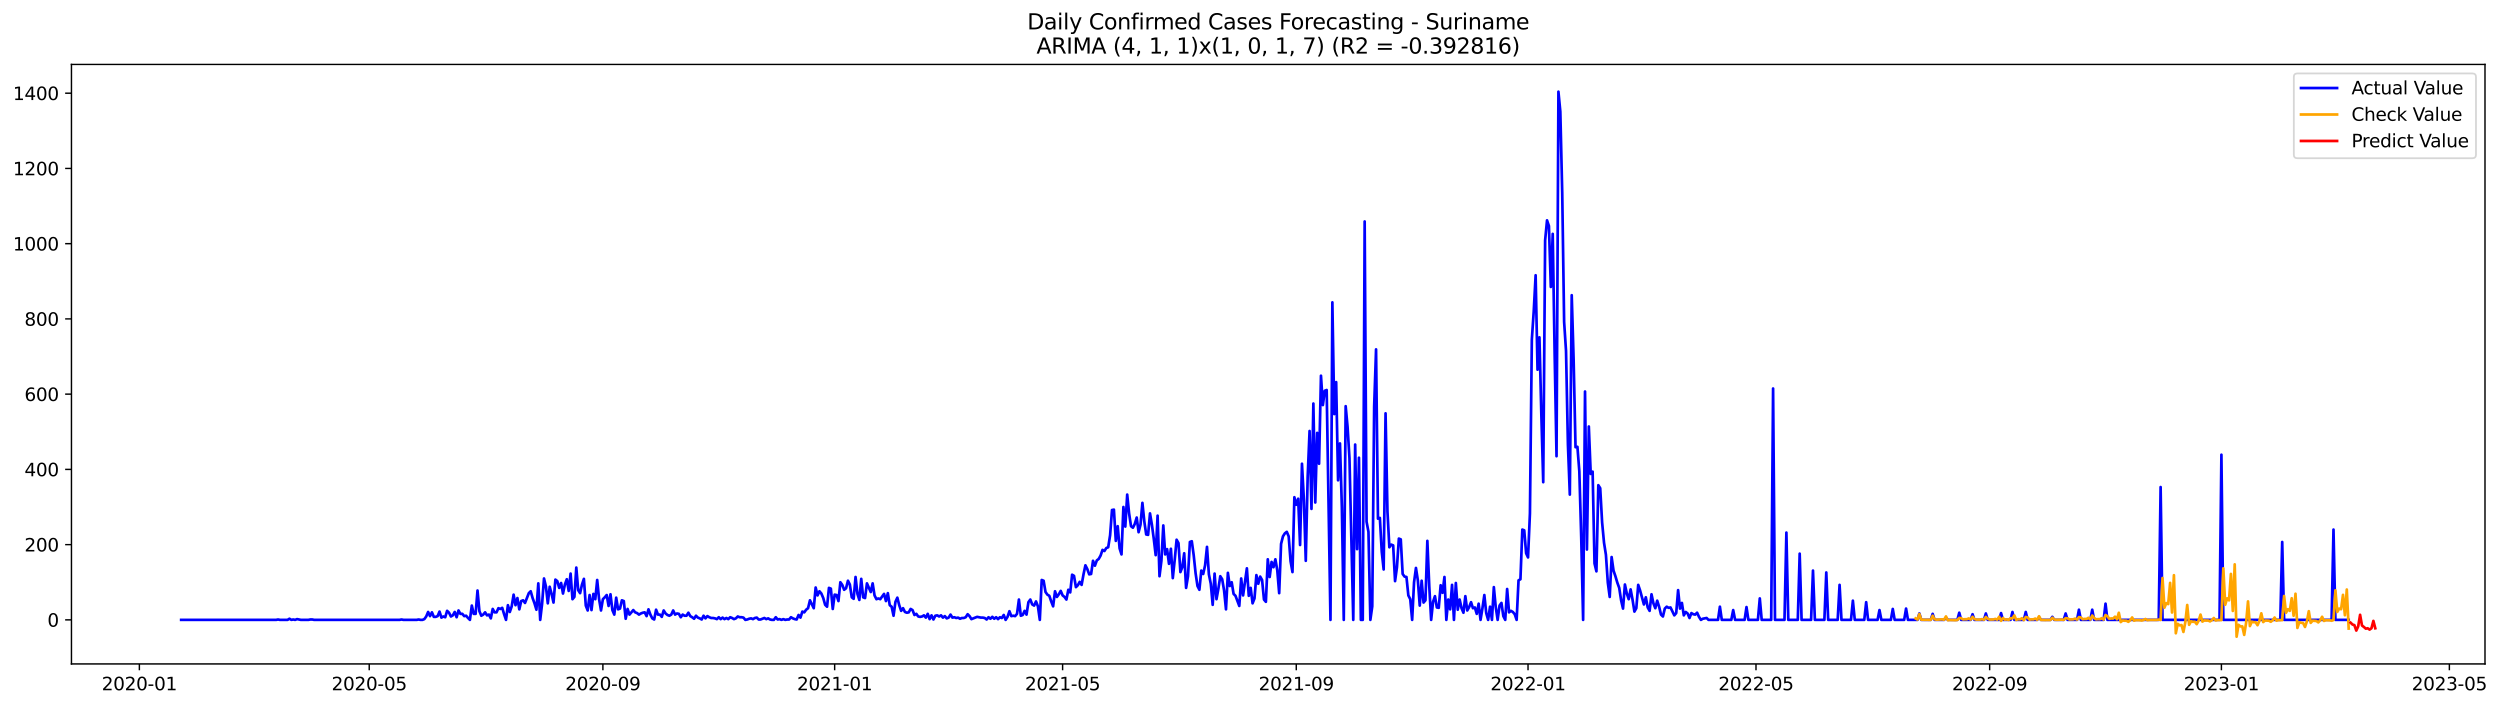 <?xml version="1.0" encoding="utf-8" standalone="no"?>
<!DOCTYPE svg PUBLIC "-//W3C//DTD SVG 1.1//EN"
  "http://www.w3.org/Graphics/SVG/1.1/DTD/svg11.dtd">
<svg xmlns:xlink="http://www.w3.org/1999/xlink" width="1387.178pt" height="392.274pt" viewBox="0 0 1387.178 392.274" xmlns="http://www.w3.org/2000/svg" version="1.1">
 <defs>
  <style type="text/css">*{stroke-linejoin: round; stroke-linecap: butt}</style>
 </defs>
 <g id="figure_1">
  <g id="patch_1">
   <path d="M 0 392.274 
L 1387.178 392.274 
L 1387.178 0 
L 0 0 
z
" style="fill: #ffffff"/>
  </g>
  <g id="axes_1">
   <g id="patch_2">
    <path d="M 39.65 368.396 
L 1378.85 368.396 
L 1378.85 35.755 
L 39.65 35.755 
z
" style="fill: #ffffff"/>
   </g>
   <g id="matplotlib.axis_1">
    <g id="xtick_1">
     <g id="line2d_1">
      <defs>
       <path id="m4598a05dab" d="M 0 0 
L 0 3.5 
" style="stroke: #000000; stroke-width: 0.8"/>
      </defs>
      <g>
       <use xlink:href="#m4598a05dab" x="77.333" y="368.396" style="stroke: #000000; stroke-width: 0.8"/>
      </g>
     </g>
     <g id="text_1">
      <!-- 2020-01 -->
      <g transform="translate(56.442 382.994)scale(0.1 -0.1)">
       <defs>
        <path id="DejaVuSans-32" d="M 1228 531 
L 3431 531 
L 3431 0 
L 469 0 
L 469 531 
Q 828 903 1448 1529 
Q 2069 2156 2228 2338 
Q 2531 2678 2651 2914 
Q 2772 3150 2772 3378 
Q 2772 3750 2511 3984 
Q 2250 4219 1831 4219 
Q 1534 4219 1204 4116 
Q 875 4013 500 3803 
L 500 4441 
Q 881 4594 1212 4672 
Q 1544 4750 1819 4750 
Q 2544 4750 2975 4387 
Q 3406 4025 3406 3419 
Q 3406 3131 3298 2873 
Q 3191 2616 2906 2266 
Q 2828 2175 2409 1742 
Q 1991 1309 1228 531 
z
" transform="scale(0.016)"/>
        <path id="DejaVuSans-30" d="M 2034 4250 
Q 1547 4250 1301 3770 
Q 1056 3291 1056 2328 
Q 1056 1369 1301 889 
Q 1547 409 2034 409 
Q 2525 409 2770 889 
Q 3016 1369 3016 2328 
Q 3016 3291 2770 3770 
Q 2525 4250 2034 4250 
z
M 2034 4750 
Q 2819 4750 3233 4129 
Q 3647 3509 3647 2328 
Q 3647 1150 3233 529 
Q 2819 -91 2034 -91 
Q 1250 -91 836 529 
Q 422 1150 422 2328 
Q 422 3509 836 4129 
Q 1250 4750 2034 4750 
z
" transform="scale(0.016)"/>
        <path id="DejaVuSans-2d" d="M 313 2009 
L 1997 2009 
L 1997 1497 
L 313 1497 
L 313 2009 
z
" transform="scale(0.016)"/>
        <path id="DejaVuSans-31" d="M 794 531 
L 1825 531 
L 1825 4091 
L 703 3866 
L 703 4441 
L 1819 4666 
L 2450 4666 
L 2450 531 
L 3481 531 
L 3481 0 
L 794 0 
L 794 531 
z
" transform="scale(0.016)"/>
       </defs>
       <use xlink:href="#DejaVuSans-32"/>
       <use xlink:href="#DejaVuSans-30" x="63.623"/>
       <use xlink:href="#DejaVuSans-32" x="127.246"/>
       <use xlink:href="#DejaVuSans-30" x="190.869"/>
       <use xlink:href="#DejaVuSans-2d" x="254.492"/>
       <use xlink:href="#DejaVuSans-30" x="290.576"/>
       <use xlink:href="#DejaVuSans-31" x="354.199"/>
      </g>
     </g>
    </g>
    <g id="xtick_2">
     <g id="line2d_2">
      <g>
       <use xlink:href="#m4598a05dab" x="204.876" y="368.396" style="stroke: #000000; stroke-width: 0.8"/>
      </g>
     </g>
     <g id="text_2">
      <!-- 2020-05 -->
      <g transform="translate(183.985 382.994)scale(0.1 -0.1)">
       <defs>
        <path id="DejaVuSans-35" d="M 691 4666 
L 3169 4666 
L 3169 4134 
L 1269 4134 
L 1269 2991 
Q 1406 3038 1543 3061 
Q 1681 3084 1819 3084 
Q 2600 3084 3056 2656 
Q 3513 2228 3513 1497 
Q 3513 744 3044 326 
Q 2575 -91 1722 -91 
Q 1428 -91 1123 -41 
Q 819 9 494 109 
L 494 744 
Q 775 591 1075 516 
Q 1375 441 1709 441 
Q 2250 441 2565 725 
Q 2881 1009 2881 1497 
Q 2881 1984 2565 2268 
Q 2250 2553 1709 2553 
Q 1456 2553 1204 2497 
Q 953 2441 691 2322 
L 691 4666 
z
" transform="scale(0.016)"/>
       </defs>
       <use xlink:href="#DejaVuSans-32"/>
       <use xlink:href="#DejaVuSans-30" x="63.623"/>
       <use xlink:href="#DejaVuSans-32" x="127.246"/>
       <use xlink:href="#DejaVuSans-30" x="190.869"/>
       <use xlink:href="#DejaVuSans-2d" x="254.492"/>
       <use xlink:href="#DejaVuSans-30" x="290.576"/>
       <use xlink:href="#DejaVuSans-35" x="354.199"/>
      </g>
     </g>
    </g>
    <g id="xtick_3">
     <g id="line2d_3">
      <g>
       <use xlink:href="#m4598a05dab" x="334.527" y="368.396" style="stroke: #000000; stroke-width: 0.8"/>
      </g>
     </g>
     <g id="text_3">
      <!-- 2020-09 -->
      <g transform="translate(313.636 382.994)scale(0.1 -0.1)">
       <defs>
        <path id="DejaVuSans-39" d="M 703 97 
L 703 672 
Q 941 559 1184 500 
Q 1428 441 1663 441 
Q 2288 441 2617 861 
Q 2947 1281 2994 2138 
Q 2813 1869 2534 1725 
Q 2256 1581 1919 1581 
Q 1219 1581 811 2004 
Q 403 2428 403 3163 
Q 403 3881 828 4315 
Q 1253 4750 1959 4750 
Q 2769 4750 3195 4129 
Q 3622 3509 3622 2328 
Q 3622 1225 3098 567 
Q 2575 -91 1691 -91 
Q 1453 -91 1209 -44 
Q 966 3 703 97 
z
M 1959 2075 
Q 2384 2075 2632 2365 
Q 2881 2656 2881 3163 
Q 2881 3666 2632 3958 
Q 2384 4250 1959 4250 
Q 1534 4250 1286 3958 
Q 1038 3666 1038 3163 
Q 1038 2656 1286 2365 
Q 1534 2075 1959 2075 
z
" transform="scale(0.016)"/>
       </defs>
       <use xlink:href="#DejaVuSans-32"/>
       <use xlink:href="#DejaVuSans-30" x="63.623"/>
       <use xlink:href="#DejaVuSans-32" x="127.246"/>
       <use xlink:href="#DejaVuSans-30" x="190.869"/>
       <use xlink:href="#DejaVuSans-2d" x="254.492"/>
       <use xlink:href="#DejaVuSans-30" x="290.576"/>
       <use xlink:href="#DejaVuSans-39" x="354.199"/>
      </g>
     </g>
    </g>
    <g id="xtick_4">
     <g id="line2d_4">
      <g>
       <use xlink:href="#m4598a05dab" x="463.124" y="368.396" style="stroke: #000000; stroke-width: 0.8"/>
      </g>
     </g>
     <g id="text_4">
      <!-- 2021-01 -->
      <g transform="translate(442.233 382.994)scale(0.1 -0.1)">
       <use xlink:href="#DejaVuSans-32"/>
       <use xlink:href="#DejaVuSans-30" x="63.623"/>
       <use xlink:href="#DejaVuSans-32" x="127.246"/>
       <use xlink:href="#DejaVuSans-31" x="190.869"/>
       <use xlink:href="#DejaVuSans-2d" x="254.492"/>
       <use xlink:href="#DejaVuSans-30" x="290.576"/>
       <use xlink:href="#DejaVuSans-31" x="354.199"/>
      </g>
     </g>
    </g>
    <g id="xtick_5">
     <g id="line2d_5">
      <g>
       <use xlink:href="#m4598a05dab" x="589.613" y="368.396" style="stroke: #000000; stroke-width: 0.8"/>
      </g>
     </g>
     <g id="text_5">
      <!-- 2021-05 -->
      <g transform="translate(568.721 382.994)scale(0.1 -0.1)">
       <use xlink:href="#DejaVuSans-32"/>
       <use xlink:href="#DejaVuSans-30" x="63.623"/>
       <use xlink:href="#DejaVuSans-32" x="127.246"/>
       <use xlink:href="#DejaVuSans-31" x="190.869"/>
       <use xlink:href="#DejaVuSans-2d" x="254.492"/>
       <use xlink:href="#DejaVuSans-30" x="290.576"/>
       <use xlink:href="#DejaVuSans-35" x="354.199"/>
      </g>
     </g>
    </g>
    <g id="xtick_6">
     <g id="line2d_6">
      <g>
       <use xlink:href="#m4598a05dab" x="719.264" y="368.396" style="stroke: #000000; stroke-width: 0.8"/>
      </g>
     </g>
     <g id="text_6">
      <!-- 2021-09 -->
      <g transform="translate(698.372 382.994)scale(0.1 -0.1)">
       <use xlink:href="#DejaVuSans-32"/>
       <use xlink:href="#DejaVuSans-30" x="63.623"/>
       <use xlink:href="#DejaVuSans-32" x="127.246"/>
       <use xlink:href="#DejaVuSans-31" x="190.869"/>
       <use xlink:href="#DejaVuSans-2d" x="254.492"/>
       <use xlink:href="#DejaVuSans-30" x="290.576"/>
       <use xlink:href="#DejaVuSans-39" x="354.199"/>
      </g>
     </g>
    </g>
    <g id="xtick_7">
     <g id="line2d_7">
      <g>
       <use xlink:href="#m4598a05dab" x="847.861" y="368.396" style="stroke: #000000; stroke-width: 0.8"/>
      </g>
     </g>
     <g id="text_7">
      <!-- 2022-01 -->
      <g transform="translate(826.969 382.994)scale(0.1 -0.1)">
       <use xlink:href="#DejaVuSans-32"/>
       <use xlink:href="#DejaVuSans-30" x="63.623"/>
       <use xlink:href="#DejaVuSans-32" x="127.246"/>
       <use xlink:href="#DejaVuSans-32" x="190.869"/>
       <use xlink:href="#DejaVuSans-2d" x="254.492"/>
       <use xlink:href="#DejaVuSans-30" x="290.576"/>
       <use xlink:href="#DejaVuSans-31" x="354.199"/>
      </g>
     </g>
    </g>
    <g id="xtick_8">
     <g id="line2d_8">
      <g>
       <use xlink:href="#m4598a05dab" x="974.349" y="368.396" style="stroke: #000000; stroke-width: 0.8"/>
      </g>
     </g>
     <g id="text_8">
      <!-- 2022-05 -->
      <g transform="translate(953.458 382.994)scale(0.1 -0.1)">
       <use xlink:href="#DejaVuSans-32"/>
       <use xlink:href="#DejaVuSans-30" x="63.623"/>
       <use xlink:href="#DejaVuSans-32" x="127.246"/>
       <use xlink:href="#DejaVuSans-32" x="190.869"/>
       <use xlink:href="#DejaVuSans-2d" x="254.492"/>
       <use xlink:href="#DejaVuSans-30" x="290.576"/>
       <use xlink:href="#DejaVuSans-35" x="354.199"/>
      </g>
     </g>
    </g>
    <g id="xtick_9">
     <g id="line2d_9">
      <g>
       <use xlink:href="#m4598a05dab" x="1104" y="368.396" style="stroke: #000000; stroke-width: 0.8"/>
      </g>
     </g>
     <g id="text_9">
      <!-- 2022-09 -->
      <g transform="translate(1083.109 382.994)scale(0.1 -0.1)">
       <use xlink:href="#DejaVuSans-32"/>
       <use xlink:href="#DejaVuSans-30" x="63.623"/>
       <use xlink:href="#DejaVuSans-32" x="127.246"/>
       <use xlink:href="#DejaVuSans-32" x="190.869"/>
       <use xlink:href="#DejaVuSans-2d" x="254.492"/>
       <use xlink:href="#DejaVuSans-30" x="290.576"/>
       <use xlink:href="#DejaVuSans-39" x="354.199"/>
      </g>
     </g>
    </g>
    <g id="xtick_10">
     <g id="line2d_10">
      <g>
       <use xlink:href="#m4598a05dab" x="1232.597" y="368.396" style="stroke: #000000; stroke-width: 0.8"/>
      </g>
     </g>
     <g id="text_10">
      <!-- 2023-01 -->
      <g transform="translate(1211.706 382.994)scale(0.1 -0.1)">
       <defs>
        <path id="DejaVuSans-33" d="M 2597 2516 
Q 3050 2419 3304 2112 
Q 3559 1806 3559 1356 
Q 3559 666 3084 287 
Q 2609 -91 1734 -91 
Q 1441 -91 1130 -33 
Q 819 25 488 141 
L 488 750 
Q 750 597 1062 519 
Q 1375 441 1716 441 
Q 2309 441 2620 675 
Q 2931 909 2931 1356 
Q 2931 1769 2642 2001 
Q 2353 2234 1838 2234 
L 1294 2234 
L 1294 2753 
L 1863 2753 
Q 2328 2753 2575 2939 
Q 2822 3125 2822 3475 
Q 2822 3834 2567 4026 
Q 2313 4219 1838 4219 
Q 1578 4219 1281 4162 
Q 984 4106 628 3988 
L 628 4550 
Q 988 4650 1302 4700 
Q 1616 4750 1894 4750 
Q 2613 4750 3031 4423 
Q 3450 4097 3450 3541 
Q 3450 3153 3228 2886 
Q 3006 2619 2597 2516 
z
" transform="scale(0.016)"/>
       </defs>
       <use xlink:href="#DejaVuSans-32"/>
       <use xlink:href="#DejaVuSans-30" x="63.623"/>
       <use xlink:href="#DejaVuSans-32" x="127.246"/>
       <use xlink:href="#DejaVuSans-33" x="190.869"/>
       <use xlink:href="#DejaVuSans-2d" x="254.492"/>
       <use xlink:href="#DejaVuSans-30" x="290.576"/>
       <use xlink:href="#DejaVuSans-31" x="354.199"/>
      </g>
     </g>
    </g>
    <g id="xtick_11">
     <g id="line2d_11">
      <g>
       <use xlink:href="#m4598a05dab" x="1359.086" y="368.396" style="stroke: #000000; stroke-width: 0.8"/>
      </g>
     </g>
     <g id="text_11">
      <!-- 2023-05 -->
      <g transform="translate(1338.195 382.994)scale(0.1 -0.1)">
       <use xlink:href="#DejaVuSans-32"/>
       <use xlink:href="#DejaVuSans-30" x="63.623"/>
       <use xlink:href="#DejaVuSans-32" x="127.246"/>
       <use xlink:href="#DejaVuSans-33" x="190.869"/>
       <use xlink:href="#DejaVuSans-2d" x="254.492"/>
       <use xlink:href="#DejaVuSans-30" x="290.576"/>
       <use xlink:href="#DejaVuSans-35" x="354.199"/>
      </g>
     </g>
    </g>
   </g>
   <g id="matplotlib.axis_2">
    <g id="ytick_1">
     <g id="line2d_12">
      <defs>
       <path id="m075b60896c" d="M 0 0 
L -3.5 0 
" style="stroke: #000000; stroke-width: 0.8"/>
      </defs>
      <g>
       <use xlink:href="#m075b60896c" x="39.65" y="343.947" style="stroke: #000000; stroke-width: 0.8"/>
      </g>
     </g>
     <g id="text_12">
      <!-- 0 -->
      <g transform="translate(26.288 347.746)scale(0.1 -0.1)">
       <use xlink:href="#DejaVuSans-30"/>
      </g>
     </g>
    </g>
    <g id="ytick_2">
     <g id="line2d_13">
      <g>
       <use xlink:href="#m075b60896c" x="39.65" y="302.199" style="stroke: #000000; stroke-width: 0.8"/>
      </g>
     </g>
     <g id="text_13">
      <!-- 200 -->
      <g transform="translate(13.562 305.998)scale(0.1 -0.1)">
       <use xlink:href="#DejaVuSans-32"/>
       <use xlink:href="#DejaVuSans-30" x="63.623"/>
       <use xlink:href="#DejaVuSans-30" x="127.246"/>
      </g>
     </g>
    </g>
    <g id="ytick_3">
     <g id="line2d_14">
      <g>
       <use xlink:href="#m075b60896c" x="39.65" y="260.451" style="stroke: #000000; stroke-width: 0.8"/>
      </g>
     </g>
     <g id="text_14">
      <!-- 400 -->
      <g transform="translate(13.562 264.25)scale(0.1 -0.1)">
       <defs>
        <path id="DejaVuSans-34" d="M 2419 4116 
L 825 1625 
L 2419 1625 
L 2419 4116 
z
M 2253 4666 
L 3047 4666 
L 3047 1625 
L 3713 1625 
L 3713 1100 
L 3047 1100 
L 3047 0 
L 2419 0 
L 2419 1100 
L 313 1100 
L 313 1709 
L 2253 4666 
z
" transform="scale(0.016)"/>
       </defs>
       <use xlink:href="#DejaVuSans-34"/>
       <use xlink:href="#DejaVuSans-30" x="63.623"/>
       <use xlink:href="#DejaVuSans-30" x="127.246"/>
      </g>
     </g>
    </g>
    <g id="ytick_4">
     <g id="line2d_15">
      <g>
       <use xlink:href="#m075b60896c" x="39.65" y="218.703" style="stroke: #000000; stroke-width: 0.8"/>
      </g>
     </g>
     <g id="text_15">
      <!-- 600 -->
      <g transform="translate(13.562 222.502)scale(0.1 -0.1)">
       <defs>
        <path id="DejaVuSans-36" d="M 2113 2584 
Q 1688 2584 1439 2293 
Q 1191 2003 1191 1497 
Q 1191 994 1439 701 
Q 1688 409 2113 409 
Q 2538 409 2786 701 
Q 3034 994 3034 1497 
Q 3034 2003 2786 2293 
Q 2538 2584 2113 2584 
z
M 3366 4563 
L 3366 3988 
Q 3128 4100 2886 4159 
Q 2644 4219 2406 4219 
Q 1781 4219 1451 3797 
Q 1122 3375 1075 2522 
Q 1259 2794 1537 2939 
Q 1816 3084 2150 3084 
Q 2853 3084 3261 2657 
Q 3669 2231 3669 1497 
Q 3669 778 3244 343 
Q 2819 -91 2113 -91 
Q 1303 -91 875 529 
Q 447 1150 447 2328 
Q 447 3434 972 4092 
Q 1497 4750 2381 4750 
Q 2619 4750 2861 4703 
Q 3103 4656 3366 4563 
z
" transform="scale(0.016)"/>
       </defs>
       <use xlink:href="#DejaVuSans-36"/>
       <use xlink:href="#DejaVuSans-30" x="63.623"/>
       <use xlink:href="#DejaVuSans-30" x="127.246"/>
      </g>
     </g>
    </g>
    <g id="ytick_5">
     <g id="line2d_16">
      <g>
       <use xlink:href="#m075b60896c" x="39.65" y="176.955" style="stroke: #000000; stroke-width: 0.8"/>
      </g>
     </g>
     <g id="text_16">
      <!-- 800 -->
      <g transform="translate(13.562 180.754)scale(0.1 -0.1)">
       <defs>
        <path id="DejaVuSans-38" d="M 2034 2216 
Q 1584 2216 1326 1975 
Q 1069 1734 1069 1313 
Q 1069 891 1326 650 
Q 1584 409 2034 409 
Q 2484 409 2743 651 
Q 3003 894 3003 1313 
Q 3003 1734 2745 1975 
Q 2488 2216 2034 2216 
z
M 1403 2484 
Q 997 2584 770 2862 
Q 544 3141 544 3541 
Q 544 4100 942 4425 
Q 1341 4750 2034 4750 
Q 2731 4750 3128 4425 
Q 3525 4100 3525 3541 
Q 3525 3141 3298 2862 
Q 3072 2584 2669 2484 
Q 3125 2378 3379 2068 
Q 3634 1759 3634 1313 
Q 3634 634 3220 271 
Q 2806 -91 2034 -91 
Q 1263 -91 848 271 
Q 434 634 434 1313 
Q 434 1759 690 2068 
Q 947 2378 1403 2484 
z
M 1172 3481 
Q 1172 3119 1398 2916 
Q 1625 2713 2034 2713 
Q 2441 2713 2670 2916 
Q 2900 3119 2900 3481 
Q 2900 3844 2670 4047 
Q 2441 4250 2034 4250 
Q 1625 4250 1398 4047 
Q 1172 3844 1172 3481 
z
" transform="scale(0.016)"/>
       </defs>
       <use xlink:href="#DejaVuSans-38"/>
       <use xlink:href="#DejaVuSans-30" x="63.623"/>
       <use xlink:href="#DejaVuSans-30" x="127.246"/>
      </g>
     </g>
    </g>
    <g id="ytick_6">
     <g id="line2d_17">
      <g>
       <use xlink:href="#m075b60896c" x="39.65" y="135.207" style="stroke: #000000; stroke-width: 0.8"/>
      </g>
     </g>
     <g id="text_17">
      <!-- 1000 -->
      <g transform="translate(7.2 139.006)scale(0.1 -0.1)">
       <use xlink:href="#DejaVuSans-31"/>
       <use xlink:href="#DejaVuSans-30" x="63.623"/>
       <use xlink:href="#DejaVuSans-30" x="127.246"/>
       <use xlink:href="#DejaVuSans-30" x="190.869"/>
      </g>
     </g>
    </g>
    <g id="ytick_7">
     <g id="line2d_18">
      <g>
       <use xlink:href="#m075b60896c" x="39.65" y="93.459" style="stroke: #000000; stroke-width: 0.8"/>
      </g>
     </g>
     <g id="text_18">
      <!-- 1200 -->
      <g transform="translate(7.2 97.258)scale(0.1 -0.1)">
       <use xlink:href="#DejaVuSans-31"/>
       <use xlink:href="#DejaVuSans-32" x="63.623"/>
       <use xlink:href="#DejaVuSans-30" x="127.246"/>
       <use xlink:href="#DejaVuSans-30" x="190.869"/>
      </g>
     </g>
    </g>
    <g id="ytick_8">
     <g id="line2d_19">
      <g>
       <use xlink:href="#m075b60896c" x="39.65" y="51.71" style="stroke: #000000; stroke-width: 0.8"/>
      </g>
     </g>
     <g id="text_19">
      <!-- 1400 -->
      <g transform="translate(7.2 55.51)scale(0.1 -0.1)">
       <use xlink:href="#DejaVuSans-31"/>
       <use xlink:href="#DejaVuSans-34" x="63.623"/>
       <use xlink:href="#DejaVuSans-30" x="127.246"/>
       <use xlink:href="#DejaVuSans-30" x="190.869"/>
      </g>
     </g>
    </g>
   </g>
   <g id="line2d_20">
    <path d="M 100.523 343.947 
L 153.226 343.947 
L 154.28 343.739 
L 155.335 343.947 
L 159.551 343.947 
L 160.605 343.321 
L 161.659 343.947 
L 162.713 343.739 
L 163.767 343.947 
L 164.821 343.53 
L 166.929 343.947 
L 171.146 343.947 
L 172.2 343.739 
L 173.254 343.739 
L 174.308 343.947 
L 221.741 343.947 
L 222.795 343.739 
L 223.849 343.947 
L 231.228 343.947 
L 232.282 343.739 
L 233.336 343.947 
L 234.39 343.947 
L 235.444 343.53 
L 236.498 342.069 
L 237.552 339.564 
L 238.606 341.86 
L 239.66 339.772 
L 240.714 342.277 
L 241.769 342.277 
L 242.823 341.86 
L 243.877 339.355 
L 244.931 342.695 
L 245.985 342.069 
L 247.039 342.486 
L 248.093 338.937 
L 249.147 339.981 
L 250.201 342.069 
L 251.255 341.442 
L 252.309 339.564 
L 253.363 342.486 
L 254.417 338.729 
L 255.471 340.607 
L 256.526 340.607 
L 257.58 341.86 
L 258.634 341.651 
L 259.688 342.904 
L 260.742 343.947 
L 261.796 336.015 
L 262.85 340.607 
L 263.904 340.607 
L 264.958 327.666 
L 266.012 339.146 
L 267.066 341.651 
L 268.12 341.025 
L 269.174 339.772 
L 270.229 341.442 
L 271.283 341.025 
L 272.337 343.112 
L 273.391 337.894 
L 274.445 339.772 
L 275.499 339.772 
L 276.553 337.476 
L 277.607 337.894 
L 278.661 337.268 
L 279.715 340.816 
L 280.769 343.947 
L 281.823 335.806 
L 282.877 339.564 
L 283.931 336.433 
L 284.986 329.962 
L 286.04 335.806 
L 287.094 331.84 
L 288.148 338.103 
L 289.202 333.51 
L 290.256 333.093 
L 291.31 334.554 
L 293.418 329.127 
L 294.472 328.083 
L 295.526 331.84 
L 296.58 334.763 
L 297.634 338.311 
L 298.688 323.699 
L 299.743 343.947 
L 300.797 334.971 
L 301.851 320.986 
L 302.905 325.369 
L 303.959 334.763 
L 305.013 325.578 
L 306.067 329.544 
L 307.121 334.345 
L 308.175 321.612 
L 309.229 322.447 
L 310.283 326.204 
L 311.337 323.491 
L 312.391 329.335 
L 313.446 324.326 
L 314.5 321.403 
L 315.554 327.874 
L 316.608 318.272 
L 317.662 332.467 
L 318.716 331.214 
L 319.77 314.932 
L 320.824 327.457 
L 321.878 329.127 
L 322.932 324.326 
L 323.986 321.195 
L 325.04 336.015 
L 326.094 338.729 
L 327.148 330.17 
L 328.203 338.52 
L 329.257 329.544 
L 330.311 332.467 
L 331.365 321.821 
L 332.419 332.467 
L 333.473 338.729 
L 334.527 332.467 
L 335.581 331.423 
L 336.635 330.17 
L 337.689 336.224 
L 338.743 329.753 
L 339.797 338.52 
L 340.851 341.025 
L 341.905 331.632 
L 342.96 338.103 
L 344.014 337.685 
L 345.068 333.093 
L 346.122 333.51 
L 347.176 343.321 
L 348.23 337.894 
L 349.284 341.025 
L 351.392 338.52 
L 352.446 339.772 
L 353.5 340.19 
L 354.554 341.025 
L 355.608 340.399 
L 356.663 339.981 
L 357.717 339.772 
L 358.771 341.86 
L 359.825 338.103 
L 360.879 341.025 
L 361.933 343.112 
L 362.987 343.739 
L 364.041 338.311 
L 365.095 341.025 
L 366.149 341.025 
L 367.203 342.277 
L 368.257 338.729 
L 369.311 340.399 
L 370.365 341.234 
L 371.42 341.651 
L 372.474 341.025 
L 373.528 338.729 
L 374.582 341.025 
L 375.636 340.399 
L 376.69 340.607 
L 377.744 342.486 
L 378.798 341.025 
L 379.852 341.651 
L 380.906 341.651 
L 381.96 339.981 
L 383.014 341.86 
L 384.068 342.486 
L 385.122 343.321 
L 386.177 341.651 
L 387.231 342.695 
L 388.285 343.112 
L 389.339 343.739 
L 390.393 341.651 
L 391.447 343.112 
L 392.501 341.86 
L 393.555 342.486 
L 394.609 342.904 
L 395.663 342.904 
L 396.717 343.112 
L 397.771 343.53 
L 398.825 342.486 
L 399.88 343.53 
L 400.934 342.695 
L 401.988 343.53 
L 403.042 342.904 
L 404.096 343.53 
L 405.15 342.486 
L 406.204 342.904 
L 407.258 343.53 
L 408.312 343.112 
L 409.366 342.069 
L 410.42 342.486 
L 411.474 342.486 
L 412.528 342.695 
L 413.582 343.947 
L 414.637 343.739 
L 415.691 343.321 
L 416.745 343.112 
L 417.799 343.53 
L 418.853 342.904 
L 419.907 342.695 
L 420.961 343.739 
L 422.015 343.739 
L 424.123 342.904 
L 425.177 343.53 
L 426.231 343.112 
L 427.285 343.739 
L 428.339 343.947 
L 429.394 343.947 
L 430.448 342.486 
L 431.502 343.739 
L 432.556 343.53 
L 433.61 343.947 
L 434.664 343.53 
L 435.718 343.947 
L 436.772 343.739 
L 437.826 343.739 
L 438.88 342.486 
L 439.934 343.112 
L 440.988 343.53 
L 442.042 343.739 
L 443.097 341.234 
L 444.151 342.695 
L 445.205 339.355 
L 446.259 339.772 
L 447.313 338.311 
L 448.367 337.476 
L 449.421 333.093 
L 451.529 337.476 
L 452.583 325.996 
L 453.637 330.379 
L 454.691 328.083 
L 455.745 329.335 
L 456.799 331.84 
L 457.854 335.598 
L 458.908 336.641 
L 459.962 326.204 
L 461.016 326.622 
L 462.07 337.894 
L 463.124 329.962 
L 464.178 330.17 
L 465.232 333.51 
L 466.286 323.073 
L 467.34 324.534 
L 468.394 327.248 
L 469.448 326.413 
L 470.502 322.238 
L 471.556 324.326 
L 472.611 331.423 
L 473.665 332.258 
L 474.719 320.151 
L 475.773 329.544 
L 476.827 332.884 
L 477.881 321.195 
L 478.935 331.423 
L 479.989 331.84 
L 481.043 323.699 
L 483.151 328.5 
L 484.205 323.699 
L 485.259 330.379 
L 486.314 332.467 
L 487.368 332.049 
L 488.422 332.467 
L 490.53 329.544 
L 491.584 333.51 
L 492.638 329.127 
L 493.692 335.806 
L 494.746 336.641 
L 495.8 341.651 
L 496.854 333.928 
L 497.908 331.632 
L 498.962 335.806 
L 500.016 338.937 
L 501.071 337.476 
L 502.125 339.564 
L 503.179 339.981 
L 504.233 339.772 
L 505.287 337.894 
L 506.341 338.52 
L 507.395 341.234 
L 508.449 340.607 
L 509.503 342.069 
L 510.557 342.277 
L 511.611 342.069 
L 512.665 341.442 
L 513.719 342.695 
L 514.773 340.607 
L 515.828 343.53 
L 516.882 341.442 
L 517.936 343.739 
L 518.99 341.651 
L 520.044 341.442 
L 521.098 342.069 
L 522.152 341.442 
L 523.206 342.695 
L 524.26 341.86 
L 525.314 343.112 
L 526.368 342.695 
L 527.422 341.025 
L 528.476 342.695 
L 529.531 342.486 
L 530.585 342.904 
L 531.639 342.695 
L 532.693 343.321 
L 533.747 342.904 
L 534.801 342.904 
L 535.855 342.486 
L 536.909 340.816 
L 537.963 341.86 
L 539.017 343.53 
L 542.179 342.277 
L 544.288 342.695 
L 545.342 342.695 
L 546.396 342.904 
L 547.45 343.739 
L 548.504 342.486 
L 549.558 343.321 
L 550.612 342.277 
L 551.666 343.321 
L 552.72 342.486 
L 553.774 343.53 
L 554.828 342.486 
L 555.882 342.904 
L 556.936 341.234 
L 557.99 343.947 
L 559.045 342.277 
L 560.099 339.146 
L 561.153 341.86 
L 562.207 341.651 
L 563.261 341.86 
L 564.315 340.607 
L 565.369 332.675 
L 566.423 341.651 
L 567.477 341.234 
L 568.531 338.937 
L 569.585 341.025 
L 570.639 334.136 
L 571.693 332.675 
L 572.748 335.389 
L 573.802 336.015 
L 574.856 333.719 
L 575.91 336.433 
L 576.964 343.947 
L 578.018 321.821 
L 579.072 322.238 
L 580.126 328.5 
L 581.18 329.962 
L 582.234 330.588 
L 583.288 333.719 
L 584.342 336.433 
L 585.396 328.083 
L 586.45 331.214 
L 587.505 329.753 
L 588.559 327.874 
L 589.613 330.379 
L 590.667 331.214 
L 591.721 332.675 
L 592.775 327.248 
L 593.829 328.709 
L 594.883 318.898 
L 595.937 319.525 
L 596.991 325.787 
L 598.045 324.743 
L 599.099 322.864 
L 600.153 324.534 
L 601.207 318.69 
L 602.262 313.68 
L 603.316 315.767 
L 604.37 318.69 
L 605.424 318.481 
L 606.478 311.175 
L 607.532 313.889 
L 608.586 310.966 
L 609.64 310.131 
L 610.694 308.253 
L 611.748 305.122 
L 612.802 305.748 
L 613.856 304.078 
L 614.91 303.66 
L 615.965 296.981 
L 617.019 282.995 
L 618.073 282.786 
L 619.127 300.112 
L 620.181 291.971 
L 621.235 304.287 
L 622.289 307.626 
L 623.343 281.325 
L 624.397 292.18 
L 625.451 274.437 
L 626.505 284.874 
L 627.559 291.971 
L 628.613 292.806 
L 629.667 290.718 
L 630.722 287.17 
L 631.776 295.311 
L 632.83 291.136 
L 633.884 279.029 
L 634.938 289.257 
L 635.992 296.563 
L 637.046 296.772 
L 638.1 284.874 
L 639.154 291.136 
L 640.208 299.068 
L 641.262 308.044 
L 642.316 286.126 
L 643.37 319.733 
L 644.424 311.175 
L 645.479 291.553 
L 646.533 307.626 
L 647.587 304.704 
L 648.641 312.845 
L 649.695 304.495 
L 650.749 320.777 
L 651.803 310.758 
L 652.857 299.486 
L 653.911 301.364 
L 654.965 317.437 
L 656.019 314.724 
L 657.073 307 
L 658.127 326.204 
L 659.182 319.733 
L 660.236 300.738 
L 661.29 300.32 
L 662.344 308.044 
L 663.398 318.063 
L 664.452 325.161 
L 665.506 327.248 
L 666.56 316.602 
L 667.614 318.481 
L 668.668 313.68 
L 669.722 303.452 
L 670.776 318.69 
L 671.83 323.908 
L 672.884 335.598 
L 673.939 318.272 
L 674.993 332.467 
L 676.047 326.622 
L 677.101 319.733 
L 678.155 321.403 
L 679.209 327.666 
L 680.263 338.103 
L 681.317 317.855 
L 682.371 325.161 
L 683.425 323.073 
L 684.479 329.544 
L 685.533 330.588 
L 687.641 336.224 
L 688.696 320.986 
L 689.75 330.379 
L 691.858 315.35 
L 692.912 330.588 
L 693.966 326.204 
L 695.02 334.763 
L 696.074 332.049 
L 697.128 319.107 
L 698.182 323.908 
L 699.236 319.942 
L 700.29 321.821 
L 701.344 332.675 
L 702.399 333.928 
L 703.453 310.34 
L 704.507 320.151 
L 705.561 311.801 
L 706.615 314.724 
L 707.669 310.34 
L 708.723 316.394 
L 709.777 329.127 
L 710.831 301.782 
L 711.885 297.607 
L 712.939 295.937 
L 713.993 295.102 
L 715.047 297.607 
L 716.101 311.384 
L 717.156 317.437 
L 718.21 275.898 
L 719.264 280.073 
L 720.318 276.733 
L 721.372 302.408 
L 722.426 257.32 
L 723.48 277.15 
L 724.534 311.175 
L 725.588 264.626 
L 726.642 239.16 
L 727.696 282.369 
L 728.75 223.921 
L 729.804 278.82 
L 730.859 240.203 
L 731.913 257.32 
L 732.967 208.475 
L 734.021 224.756 
L 735.075 216.824 
L 736.129 216.407 
L 738.237 343.947 
L 739.291 167.77 
L 740.345 229.766 
L 741.399 212.023 
L 742.453 266.505 
L 743.507 246.048 
L 744.561 281.534 
L 745.616 343.947 
L 746.67 225.383 
L 747.724 236.863 
L 748.778 254.189 
L 750.886 343.947 
L 751.94 246.674 
L 752.994 304.704 
L 754.048 253.98 
L 755.102 343.947 
L 756.156 343.947 
L 757.21 122.891 
L 758.264 289.466 
L 759.318 295.102 
L 760.373 343.947 
L 761.427 336.433 
L 762.481 225.591 
L 763.535 193.863 
L 764.589 287.796 
L 765.643 287.379 
L 766.697 306.165 
L 767.751 315.976 
L 768.805 229.349 
L 769.859 283.83 
L 770.913 303.66 
L 771.967 302.199 
L 773.021 302.617 
L 774.076 322.447 
L 775.13 314.724 
L 776.184 298.859 
L 777.238 299.277 
L 778.292 318.481 
L 779.346 319.942 
L 780.4 320.151 
L 781.454 330.379 
L 782.508 332.467 
L 783.562 343.947 
L 784.616 323.073 
L 785.67 315.141 
L 786.724 322.03 
L 787.778 336.015 
L 788.833 322.238 
L 789.887 334.345 
L 790.941 333.093 
L 791.995 300.112 
L 793.049 325.161 
L 794.103 343.947 
L 795.157 333.928 
L 796.211 330.797 
L 797.265 337.059 
L 798.319 337.268 
L 799.373 324.743 
L 800.427 328.918 
L 801.481 320.151 
L 802.535 343.947 
L 803.59 332.675 
L 804.644 338.103 
L 805.698 324.534 
L 806.752 343.947 
L 807.806 323.491 
L 808.86 338.311 
L 809.914 332.675 
L 810.968 337.476 
L 812.022 339.981 
L 813.076 330.797 
L 814.13 338.729 
L 815.184 336.85 
L 816.238 334.136 
L 817.293 337.476 
L 818.347 337.059 
L 819.401 340.607 
L 820.455 334.971 
L 821.509 343.947 
L 822.563 337.476 
L 823.617 330.17 
L 824.671 340.19 
L 825.725 343.947 
L 826.779 336.641 
L 827.833 343.947 
L 828.887 325.787 
L 829.941 336.85 
L 830.995 343.947 
L 832.05 336.015 
L 833.104 334.554 
L 834.158 341.86 
L 835.212 343.947 
L 836.266 326.831 
L 837.32 339.772 
L 838.374 338.937 
L 839.428 339.564 
L 840.482 340.816 
L 841.536 343.947 
L 842.59 322.03 
L 843.644 321.403 
L 844.698 293.85 
L 845.752 294.267 
L 846.807 307 
L 847.861 309.296 
L 848.915 284.874 
L 849.969 188.436 
L 851.023 172.78 
L 852.077 152.741 
L 853.131 205.135 
L 854.185 187.183 
L 855.239 229.766 
L 856.293 267.548 
L 857.347 133.328 
L 858.401 122.265 
L 859.455 125.396 
L 860.51 159.212 
L 861.564 129.779 
L 862.618 195.95 
L 863.672 253.145 
L 864.726 50.876 
L 865.78 61.939 
L 866.834 107.027 
L 867.888 178.625 
L 868.942 194.698 
L 869.996 246.674 
L 871.05 274.437 
L 872.104 163.804 
L 873.158 199.499 
L 874.212 248.135 
L 875.267 247.927 
L 876.321 261.495 
L 877.375 298.233 
L 878.429 343.947 
L 879.483 217.242 
L 880.537 304.913 
L 881.591 236.655 
L 882.645 262.956 
L 883.699 261.703 
L 884.753 312.636 
L 885.807 317.02 
L 886.861 269.218 
L 887.915 270.888 
L 888.969 289.883 
L 890.024 301.155 
L 891.078 307.835 
L 892.132 323.282 
L 893.186 331.214 
L 894.24 309.088 
L 895.294 316.602 
L 896.348 319.733 
L 897.402 323.282 
L 898.456 326.204 
L 899.51 333.093 
L 900.564 337.685 
L 901.618 324.326 
L 902.672 329.335 
L 903.727 332.467 
L 904.781 327.039 
L 905.835 332.675 
L 906.889 339.355 
L 907.943 337.476 
L 908.997 324.534 
L 910.051 327.666 
L 912.159 335.389 
L 913.213 331.423 
L 914.267 337.059 
L 915.321 338.937 
L 916.375 329.753 
L 917.429 334.763 
L 918.484 337.476 
L 919.538 333.301 
L 920.592 336.641 
L 921.646 341.025 
L 922.7 342.069 
L 923.754 337.685 
L 924.808 336.641 
L 925.862 337.268 
L 926.916 337.059 
L 929.024 341.442 
L 930.078 340.19 
L 931.132 327.457 
L 932.186 337.685 
L 933.241 334.554 
L 934.295 341.442 
L 935.349 339.564 
L 936.403 340.399 
L 937.457 342.904 
L 938.511 340.19 
L 939.565 340.816 
L 940.619 341.025 
L 941.673 339.981 
L 942.727 342.277 
L 943.781 343.947 
L 944.835 343.321 
L 946.944 342.904 
L 947.998 343.947 
L 953.268 343.947 
L 954.322 336.641 
L 955.376 343.947 
L 960.646 343.947 
L 961.701 338.52 
L 962.755 343.947 
L 968.025 343.947 
L 969.079 336.85 
L 970.133 343.947 
L 975.403 343.947 
L 976.458 332.049 
L 977.512 343.947 
L 982.782 343.947 
L 983.836 215.572 
L 984.89 343.947 
L 990.161 343.947 
L 991.215 295.519 
L 992.269 343.947 
L 997.539 343.947 
L 998.593 307.209 
L 999.647 343.947 
L 1004.918 343.947 
L 1005.972 316.602 
L 1007.026 343.947 
L 1012.296 343.947 
L 1013.35 317.646 
L 1014.404 343.947 
L 1019.675 343.947 
L 1020.729 324.534 
L 1021.783 343.947 
L 1027.053 343.947 
L 1028.107 333.301 
L 1029.161 343.947 
L 1034.432 343.947 
L 1035.486 334.136 
L 1036.54 343.947 
L 1041.81 343.947 
L 1042.864 338.52 
L 1043.918 343.947 
L 1049.189 343.947 
L 1050.243 337.894 
L 1051.297 343.947 
L 1056.567 343.947 
L 1057.621 337.685 
L 1058.675 343.947 
L 1063.946 343.947 
L 1065 340.399 
L 1066.054 343.947 
L 1071.324 343.947 
L 1072.378 340.607 
L 1073.432 343.947 
L 1078.703 343.947 
L 1079.757 342.695 
L 1080.811 343.947 
L 1086.081 343.947 
L 1087.135 339.981 
L 1088.189 343.947 
L 1093.46 343.947 
L 1094.514 340.816 
L 1095.568 343.947 
L 1100.838 343.947 
L 1101.892 340.399 
L 1102.946 343.947 
L 1109.271 343.947 
L 1110.325 340.19 
L 1111.379 343.947 
L 1115.595 343.947 
L 1116.649 339.564 
L 1117.703 343.947 
L 1122.974 343.947 
L 1124.028 339.564 
L 1125.082 343.947 
L 1130.352 343.947 
L 1131.406 342.486 
L 1132.46 343.947 
L 1137.731 343.947 
L 1138.785 342.277 
L 1139.839 343.947 
L 1145.109 343.947 
L 1146.163 340.399 
L 1147.217 343.947 
L 1152.488 343.947 
L 1153.542 338.311 
L 1154.596 343.947 
L 1159.866 343.947 
L 1160.92 338.311 
L 1161.974 343.947 
L 1167.245 343.947 
L 1168.299 334.971 
L 1169.353 343.947 
L 1197.813 343.947 
L 1198.867 270.262 
L 1199.921 343.947 
L 1231.543 343.947 
L 1232.597 252.31 
L 1233.651 343.947 
L 1265.274 343.947 
L 1266.328 300.738 
L 1267.382 343.947 
L 1293.734 343.947 
L 1294.788 293.85 
L 1295.842 343.947 
L 1303.22 343.947 
L 1303.22 343.947 
" clip-path="url(#pbd0721eb49)" style="fill: none; stroke: #0000ff; stroke-width: 1.5; stroke-linecap: square"/>
   </g>
   <g id="line2d_21">
    <path d="M 1062.892 343.132 
L 1063.946 343.787 
L 1065 340.693 
L 1066.054 343.838 
L 1068.162 343.906 
L 1071.324 343.929 
L 1072.378 341.646 
L 1073.432 343.618 
L 1074.486 343.851 
L 1077.649 343.657 
L 1078.703 343.89 
L 1079.757 342.034 
L 1080.811 344.15 
L 1081.865 344.007 
L 1085.027 344.128 
L 1086.081 343.983 
L 1087.135 342.872 
L 1088.189 343.039 
L 1089.243 343.681 
L 1090.297 343.583 
L 1091.352 343.603 
L 1092.406 343.144 
L 1093.46 343.79 
L 1094.514 342.241 
L 1095.568 343.482 
L 1096.622 343.812 
L 1098.73 343.773 
L 1099.784 343.542 
L 1100.838 343.868 
L 1101.892 342.318 
L 1102.946 343.334 
L 1104 343.768 
L 1106.109 343.716 
L 1107.163 343.408 
L 1108.217 343.842 
L 1109.271 342.198 
L 1110.325 344.488 
L 1111.379 342.921 
L 1112.433 343.819 
L 1113.487 343.679 
L 1114.541 343.98 
L 1115.595 342.995 
L 1116.649 343.148 
L 1117.703 341.497 
L 1118.757 343.978 
L 1119.812 343.582 
L 1120.866 343.651 
L 1121.92 343.043 
L 1122.974 344.082 
L 1124.028 342.328 
L 1125.082 342.655 
L 1126.136 343.832 
L 1127.19 343.642 
L 1128.244 343.675 
L 1129.298 343.236 
L 1130.352 343.918 
L 1131.406 341.93 
L 1132.46 343.966 
L 1134.569 344.031 
L 1137.731 344.02 
L 1138.785 342.773 
L 1139.839 343.744 
L 1140.893 343.921 
L 1144.055 343.82 
L 1145.109 343.936 
L 1146.163 342.98 
L 1147.217 343.113 
L 1148.271 343.715 
L 1150.38 343.641 
L 1151.434 343.23 
L 1152.488 343.811 
L 1153.542 342.422 
L 1154.596 342.631 
L 1155.65 343.566 
L 1156.704 343.425 
L 1157.758 343.454 
L 1158.812 342.796 
L 1159.866 343.723 
L 1160.92 341.536 
L 1161.974 342.906 
L 1163.029 343.645 
L 1164.083 343.534 
L 1165.137 343.557 
L 1166.191 343.037 
L 1167.245 343.769 
L 1168.299 341.237 
L 1169.353 341.953 
L 1170.407 343.365 
L 1171.461 343.151 
L 1172.515 343.194 
L 1173.569 342.192 
L 1174.623 343.603 
L 1175.677 340.007 
L 1176.731 345.155 
L 1177.786 344.302 
L 1178.84 344.436 
L 1179.894 344.41 
L 1180.948 345.026 
L 1182.002 344.159 
L 1183.056 342.617 
L 1184.11 344.388 
L 1185.164 344.076 
L 1187.272 344.111 
L 1188.326 344.329 
L 1189.38 344.022 
L 1190.434 343.476 
L 1191.488 344.103 
L 1192.543 343.993 
L 1196.759 343.974 
L 1197.813 343.78 
L 1198.867 344.003 
L 1199.921 320.73 
L 1200.975 337.168 
L 1202.029 334.658 
L 1203.083 335.19 
L 1204.137 323.432 
L 1205.191 339.861 
L 1206.246 319.165 
L 1207.3 351.369 
L 1208.354 346.141 
L 1209.408 346.982 
L 1210.462 346.832 
L 1211.516 350.639 
L 1212.57 345.239 
L 1213.624 335.705 
L 1214.678 346.682 
L 1215.732 344.745 
L 1216.786 345.027 
L 1217.84 344.97 
L 1218.894 346.318 
L 1219.948 344.405 
L 1221.003 341.027 
L 1222.057 344.916 
L 1223.111 344.23 
L 1224.165 344.33 
L 1225.219 344.31 
L 1226.273 344.787 
L 1227.327 344.109 
L 1228.381 342.913 
L 1229.435 344.291 
L 1230.489 344.047 
L 1232.597 344.076 
L 1233.651 315.351 
L 1234.705 335.547 
L 1235.76 332.003 
L 1236.814 333.118 
L 1237.868 318.457 
L 1238.922 338.987 
L 1239.976 313.149 
L 1241.03 353.276 
L 1242.084 346.686 
L 1243.138 347.583 
L 1244.192 347.557 
L 1245.246 352.277 
L 1246.3 345.596 
L 1247.354 333.704 
L 1248.408 347.383 
L 1249.463 344.943 
L 1250.517 345.24 
L 1251.571 345.227 
L 1252.625 346.899 
L 1253.679 344.531 
L 1254.733 340.318 
L 1255.787 345.165 
L 1256.841 344.3 
L 1258.949 344.401 
L 1260.003 344.993 
L 1261.057 344.154 
L 1262.111 342.662 
L 1263.165 344.379 
L 1264.22 344.072 
L 1266.328 344.108 
L 1267.382 330.693 
L 1268.436 340.032 
L 1269.49 338.032 
L 1270.544 338.937 
L 1271.598 331.956 
L 1272.652 341.643 
L 1273.706 329.46 
L 1274.76 348.427 
L 1275.814 345.255 
L 1276.868 345.561 
L 1277.922 345.683 
L 1278.977 347.885 
L 1280.031 344.737 
L 1281.085 339.13 
L 1282.139 345.596 
L 1283.193 344.423 
L 1285.301 344.563 
L 1286.355 345.342 
L 1287.409 344.227 
L 1288.463 342.241 
L 1289.517 344.531 
L 1290.571 344.116 
L 1292.68 344.165 
L 1293.734 344.442 
L 1294.788 344.046 
L 1295.842 327.546 
L 1296.896 339.53 
L 1297.95 337.677 
L 1299.004 338.033 
L 1300.058 330.07 
L 1301.112 341.384 
L 1302.166 327.12 
L 1303.22 348.775 
L 1303.22 348.775 
" clip-path="url(#pbd0721eb49)" style="fill: none; stroke: #ffa500; stroke-width: 1.5; stroke-linecap: square"/>
   </g>
   <g id="line2d_22">
    <path d="M 1304.274 345.507 
L 1305.328 346.519 
L 1306.382 346.878 
L 1307.437 349.88 
L 1308.491 347.554 
L 1309.545 341.148 
L 1310.599 347.081 
L 1311.653 347.89 
L 1312.707 348.818 
L 1313.761 348.619 
L 1314.815 349.342 
L 1315.869 348.588 
L 1316.923 344.524 
L 1317.977 348.611 
" clip-path="url(#pbd0721eb49)" style="fill: none; stroke: #ff0000; stroke-width: 1.5; stroke-linecap: square"/>
   </g>
   <g id="patch_3">
    <path d="M 39.65 368.396 
L 39.65 35.755 
" style="fill: none; stroke: #000000; stroke-width: 0.8; stroke-linejoin: miter; stroke-linecap: square"/>
   </g>
   <g id="patch_4">
    <path d="M 1378.85 368.396 
L 1378.85 35.755 
" style="fill: none; stroke: #000000; stroke-width: 0.8; stroke-linejoin: miter; stroke-linecap: square"/>
   </g>
   <g id="patch_5">
    <path d="M 39.65 368.396 
L 1378.85 368.396 
" style="fill: none; stroke: #000000; stroke-width: 0.8; stroke-linejoin: miter; stroke-linecap: square"/>
   </g>
   <g id="patch_6">
    <path d="M 39.65 35.755 
L 1378.85 35.755 
" style="fill: none; stroke: #000000; stroke-width: 0.8; stroke-linejoin: miter; stroke-linecap: square"/>
   </g>
   <g id="text_20">
    <!-- Daily Confirmed Cases Forecasting - Suriname -->
    <g transform="translate(569.989 16.318)scale(0.12 -0.12)">
     <defs>
      <path id="DejaVuSans-44" d="M 1259 4147 
L 1259 519 
L 2022 519 
Q 2988 519 3436 956 
Q 3884 1394 3884 2338 
Q 3884 3275 3436 3711 
Q 2988 4147 2022 4147 
L 1259 4147 
z
M 628 4666 
L 1925 4666 
Q 3281 4666 3915 4102 
Q 4550 3538 4550 2338 
Q 4550 1131 3912 565 
Q 3275 0 1925 0 
L 628 0 
L 628 4666 
z
" transform="scale(0.016)"/>
      <path id="DejaVuSans-61" d="M 2194 1759 
Q 1497 1759 1228 1600 
Q 959 1441 959 1056 
Q 959 750 1161 570 
Q 1363 391 1709 391 
Q 2188 391 2477 730 
Q 2766 1069 2766 1631 
L 2766 1759 
L 2194 1759 
z
M 3341 1997 
L 3341 0 
L 2766 0 
L 2766 531 
Q 2569 213 2275 61 
Q 1981 -91 1556 -91 
Q 1019 -91 701 211 
Q 384 513 384 1019 
Q 384 1609 779 1909 
Q 1175 2209 1959 2209 
L 2766 2209 
L 2766 2266 
Q 2766 2663 2505 2880 
Q 2244 3097 1772 3097 
Q 1472 3097 1187 3025 
Q 903 2953 641 2809 
L 641 3341 
Q 956 3463 1253 3523 
Q 1550 3584 1831 3584 
Q 2591 3584 2966 3190 
Q 3341 2797 3341 1997 
z
" transform="scale(0.016)"/>
      <path id="DejaVuSans-69" d="M 603 3500 
L 1178 3500 
L 1178 0 
L 603 0 
L 603 3500 
z
M 603 4863 
L 1178 4863 
L 1178 4134 
L 603 4134 
L 603 4863 
z
" transform="scale(0.016)"/>
      <path id="DejaVuSans-6c" d="M 603 4863 
L 1178 4863 
L 1178 0 
L 603 0 
L 603 4863 
z
" transform="scale(0.016)"/>
      <path id="DejaVuSans-79" d="M 2059 -325 
Q 1816 -950 1584 -1140 
Q 1353 -1331 966 -1331 
L 506 -1331 
L 506 -850 
L 844 -850 
Q 1081 -850 1212 -737 
Q 1344 -625 1503 -206 
L 1606 56 
L 191 3500 
L 800 3500 
L 1894 763 
L 2988 3500 
L 3597 3500 
L 2059 -325 
z
" transform="scale(0.016)"/>
      <path id="DejaVuSans-20" transform="scale(0.016)"/>
      <path id="DejaVuSans-43" d="M 4122 4306 
L 4122 3641 
Q 3803 3938 3442 4084 
Q 3081 4231 2675 4231 
Q 1875 4231 1450 3742 
Q 1025 3253 1025 2328 
Q 1025 1406 1450 917 
Q 1875 428 2675 428 
Q 3081 428 3442 575 
Q 3803 722 4122 1019 
L 4122 359 
Q 3791 134 3420 21 
Q 3050 -91 2638 -91 
Q 1578 -91 968 557 
Q 359 1206 359 2328 
Q 359 3453 968 4101 
Q 1578 4750 2638 4750 
Q 3056 4750 3426 4639 
Q 3797 4528 4122 4306 
z
" transform="scale(0.016)"/>
      <path id="DejaVuSans-6f" d="M 1959 3097 
Q 1497 3097 1228 2736 
Q 959 2375 959 1747 
Q 959 1119 1226 758 
Q 1494 397 1959 397 
Q 2419 397 2687 759 
Q 2956 1122 2956 1747 
Q 2956 2369 2687 2733 
Q 2419 3097 1959 3097 
z
M 1959 3584 
Q 2709 3584 3137 3096 
Q 3566 2609 3566 1747 
Q 3566 888 3137 398 
Q 2709 -91 1959 -91 
Q 1206 -91 779 398 
Q 353 888 353 1747 
Q 353 2609 779 3096 
Q 1206 3584 1959 3584 
z
" transform="scale(0.016)"/>
      <path id="DejaVuSans-6e" d="M 3513 2113 
L 3513 0 
L 2938 0 
L 2938 2094 
Q 2938 2591 2744 2837 
Q 2550 3084 2163 3084 
Q 1697 3084 1428 2787 
Q 1159 2491 1159 1978 
L 1159 0 
L 581 0 
L 581 3500 
L 1159 3500 
L 1159 2956 
Q 1366 3272 1645 3428 
Q 1925 3584 2291 3584 
Q 2894 3584 3203 3211 
Q 3513 2838 3513 2113 
z
" transform="scale(0.016)"/>
      <path id="DejaVuSans-66" d="M 2375 4863 
L 2375 4384 
L 1825 4384 
Q 1516 4384 1395 4259 
Q 1275 4134 1275 3809 
L 1275 3500 
L 2222 3500 
L 2222 3053 
L 1275 3053 
L 1275 0 
L 697 0 
L 697 3053 
L 147 3053 
L 147 3500 
L 697 3500 
L 697 3744 
Q 697 4328 969 4595 
Q 1241 4863 1831 4863 
L 2375 4863 
z
" transform="scale(0.016)"/>
      <path id="DejaVuSans-72" d="M 2631 2963 
Q 2534 3019 2420 3045 
Q 2306 3072 2169 3072 
Q 1681 3072 1420 2755 
Q 1159 2438 1159 1844 
L 1159 0 
L 581 0 
L 581 3500 
L 1159 3500 
L 1159 2956 
Q 1341 3275 1631 3429 
Q 1922 3584 2338 3584 
Q 2397 3584 2469 3576 
Q 2541 3569 2628 3553 
L 2631 2963 
z
" transform="scale(0.016)"/>
      <path id="DejaVuSans-6d" d="M 3328 2828 
Q 3544 3216 3844 3400 
Q 4144 3584 4550 3584 
Q 5097 3584 5394 3201 
Q 5691 2819 5691 2113 
L 5691 0 
L 5113 0 
L 5113 2094 
Q 5113 2597 4934 2840 
Q 4756 3084 4391 3084 
Q 3944 3084 3684 2787 
Q 3425 2491 3425 1978 
L 3425 0 
L 2847 0 
L 2847 2094 
Q 2847 2600 2669 2842 
Q 2491 3084 2119 3084 
Q 1678 3084 1418 2786 
Q 1159 2488 1159 1978 
L 1159 0 
L 581 0 
L 581 3500 
L 1159 3500 
L 1159 2956 
Q 1356 3278 1631 3431 
Q 1906 3584 2284 3584 
Q 2666 3584 2933 3390 
Q 3200 3197 3328 2828 
z
" transform="scale(0.016)"/>
      <path id="DejaVuSans-65" d="M 3597 1894 
L 3597 1613 
L 953 1613 
Q 991 1019 1311 708 
Q 1631 397 2203 397 
Q 2534 397 2845 478 
Q 3156 559 3463 722 
L 3463 178 
Q 3153 47 2828 -22 
Q 2503 -91 2169 -91 
Q 1331 -91 842 396 
Q 353 884 353 1716 
Q 353 2575 817 3079 
Q 1281 3584 2069 3584 
Q 2775 3584 3186 3129 
Q 3597 2675 3597 1894 
z
M 3022 2063 
Q 3016 2534 2758 2815 
Q 2500 3097 2075 3097 
Q 1594 3097 1305 2825 
Q 1016 2553 972 2059 
L 3022 2063 
z
" transform="scale(0.016)"/>
      <path id="DejaVuSans-64" d="M 2906 2969 
L 2906 4863 
L 3481 4863 
L 3481 0 
L 2906 0 
L 2906 525 
Q 2725 213 2448 61 
Q 2172 -91 1784 -91 
Q 1150 -91 751 415 
Q 353 922 353 1747 
Q 353 2572 751 3078 
Q 1150 3584 1784 3584 
Q 2172 3584 2448 3432 
Q 2725 3281 2906 2969 
z
M 947 1747 
Q 947 1113 1208 752 
Q 1469 391 1925 391 
Q 2381 391 2643 752 
Q 2906 1113 2906 1747 
Q 2906 2381 2643 2742 
Q 2381 3103 1925 3103 
Q 1469 3103 1208 2742 
Q 947 2381 947 1747 
z
" transform="scale(0.016)"/>
      <path id="DejaVuSans-73" d="M 2834 3397 
L 2834 2853 
Q 2591 2978 2328 3040 
Q 2066 3103 1784 3103 
Q 1356 3103 1142 2972 
Q 928 2841 928 2578 
Q 928 2378 1081 2264 
Q 1234 2150 1697 2047 
L 1894 2003 
Q 2506 1872 2764 1633 
Q 3022 1394 3022 966 
Q 3022 478 2636 193 
Q 2250 -91 1575 -91 
Q 1294 -91 989 -36 
Q 684 19 347 128 
L 347 722 
Q 666 556 975 473 
Q 1284 391 1588 391 
Q 1994 391 2212 530 
Q 2431 669 2431 922 
Q 2431 1156 2273 1281 
Q 2116 1406 1581 1522 
L 1381 1569 
Q 847 1681 609 1914 
Q 372 2147 372 2553 
Q 372 3047 722 3315 
Q 1072 3584 1716 3584 
Q 2034 3584 2315 3537 
Q 2597 3491 2834 3397 
z
" transform="scale(0.016)"/>
      <path id="DejaVuSans-46" d="M 628 4666 
L 3309 4666 
L 3309 4134 
L 1259 4134 
L 1259 2759 
L 3109 2759 
L 3109 2228 
L 1259 2228 
L 1259 0 
L 628 0 
L 628 4666 
z
" transform="scale(0.016)"/>
      <path id="DejaVuSans-63" d="M 3122 3366 
L 3122 2828 
Q 2878 2963 2633 3030 
Q 2388 3097 2138 3097 
Q 1578 3097 1268 2742 
Q 959 2388 959 1747 
Q 959 1106 1268 751 
Q 1578 397 2138 397 
Q 2388 397 2633 464 
Q 2878 531 3122 666 
L 3122 134 
Q 2881 22 2623 -34 
Q 2366 -91 2075 -91 
Q 1284 -91 818 406 
Q 353 903 353 1747 
Q 353 2603 823 3093 
Q 1294 3584 2113 3584 
Q 2378 3584 2631 3529 
Q 2884 3475 3122 3366 
z
" transform="scale(0.016)"/>
      <path id="DejaVuSans-74" d="M 1172 4494 
L 1172 3500 
L 2356 3500 
L 2356 3053 
L 1172 3053 
L 1172 1153 
Q 1172 725 1289 603 
Q 1406 481 1766 481 
L 2356 481 
L 2356 0 
L 1766 0 
Q 1100 0 847 248 
Q 594 497 594 1153 
L 594 3053 
L 172 3053 
L 172 3500 
L 594 3500 
L 594 4494 
L 1172 4494 
z
" transform="scale(0.016)"/>
      <path id="DejaVuSans-67" d="M 2906 1791 
Q 2906 2416 2648 2759 
Q 2391 3103 1925 3103 
Q 1463 3103 1205 2759 
Q 947 2416 947 1791 
Q 947 1169 1205 825 
Q 1463 481 1925 481 
Q 2391 481 2648 825 
Q 2906 1169 2906 1791 
z
M 3481 434 
Q 3481 -459 3084 -895 
Q 2688 -1331 1869 -1331 
Q 1566 -1331 1297 -1286 
Q 1028 -1241 775 -1147 
L 775 -588 
Q 1028 -725 1275 -790 
Q 1522 -856 1778 -856 
Q 2344 -856 2625 -561 
Q 2906 -266 2906 331 
L 2906 616 
Q 2728 306 2450 153 
Q 2172 0 1784 0 
Q 1141 0 747 490 
Q 353 981 353 1791 
Q 353 2603 747 3093 
Q 1141 3584 1784 3584 
Q 2172 3584 2450 3431 
Q 2728 3278 2906 2969 
L 2906 3500 
L 3481 3500 
L 3481 434 
z
" transform="scale(0.016)"/>
      <path id="DejaVuSans-53" d="M 3425 4513 
L 3425 3897 
Q 3066 4069 2747 4153 
Q 2428 4238 2131 4238 
Q 1616 4238 1336 4038 
Q 1056 3838 1056 3469 
Q 1056 3159 1242 3001 
Q 1428 2844 1947 2747 
L 2328 2669 
Q 3034 2534 3370 2195 
Q 3706 1856 3706 1288 
Q 3706 609 3251 259 
Q 2797 -91 1919 -91 
Q 1588 -91 1214 -16 
Q 841 59 441 206 
L 441 856 
Q 825 641 1194 531 
Q 1563 422 1919 422 
Q 2459 422 2753 634 
Q 3047 847 3047 1241 
Q 3047 1584 2836 1778 
Q 2625 1972 2144 2069 
L 1759 2144 
Q 1053 2284 737 2584 
Q 422 2884 422 3419 
Q 422 4038 858 4394 
Q 1294 4750 2059 4750 
Q 2388 4750 2728 4690 
Q 3069 4631 3425 4513 
z
" transform="scale(0.016)"/>
      <path id="DejaVuSans-75" d="M 544 1381 
L 544 3500 
L 1119 3500 
L 1119 1403 
Q 1119 906 1312 657 
Q 1506 409 1894 409 
Q 2359 409 2629 706 
Q 2900 1003 2900 1516 
L 2900 3500 
L 3475 3500 
L 3475 0 
L 2900 0 
L 2900 538 
Q 2691 219 2414 64 
Q 2138 -91 1772 -91 
Q 1169 -91 856 284 
Q 544 659 544 1381 
z
M 1991 3584 
L 1991 3584 
z
" transform="scale(0.016)"/>
     </defs>
     <use xlink:href="#DejaVuSans-44"/>
     <use xlink:href="#DejaVuSans-61" x="77.002"/>
     <use xlink:href="#DejaVuSans-69" x="138.281"/>
     <use xlink:href="#DejaVuSans-6c" x="166.064"/>
     <use xlink:href="#DejaVuSans-79" x="193.848"/>
     <use xlink:href="#DejaVuSans-20" x="253.027"/>
     <use xlink:href="#DejaVuSans-43" x="284.814"/>
     <use xlink:href="#DejaVuSans-6f" x="354.639"/>
     <use xlink:href="#DejaVuSans-6e" x="415.82"/>
     <use xlink:href="#DejaVuSans-66" x="479.199"/>
     <use xlink:href="#DejaVuSans-69" x="514.404"/>
     <use xlink:href="#DejaVuSans-72" x="542.188"/>
     <use xlink:href="#DejaVuSans-6d" x="581.551"/>
     <use xlink:href="#DejaVuSans-65" x="678.963"/>
     <use xlink:href="#DejaVuSans-64" x="740.486"/>
     <use xlink:href="#DejaVuSans-20" x="803.963"/>
     <use xlink:href="#DejaVuSans-43" x="835.75"/>
     <use xlink:href="#DejaVuSans-61" x="905.574"/>
     <use xlink:href="#DejaVuSans-73" x="966.854"/>
     <use xlink:href="#DejaVuSans-65" x="1018.953"/>
     <use xlink:href="#DejaVuSans-73" x="1080.477"/>
     <use xlink:href="#DejaVuSans-20" x="1132.576"/>
     <use xlink:href="#DejaVuSans-46" x="1164.363"/>
     <use xlink:href="#DejaVuSans-6f" x="1218.258"/>
     <use xlink:href="#DejaVuSans-72" x="1279.439"/>
     <use xlink:href="#DejaVuSans-65" x="1318.303"/>
     <use xlink:href="#DejaVuSans-63" x="1379.826"/>
     <use xlink:href="#DejaVuSans-61" x="1434.807"/>
     <use xlink:href="#DejaVuSans-73" x="1496.086"/>
     <use xlink:href="#DejaVuSans-74" x="1548.186"/>
     <use xlink:href="#DejaVuSans-69" x="1587.395"/>
     <use xlink:href="#DejaVuSans-6e" x="1615.178"/>
     <use xlink:href="#DejaVuSans-67" x="1678.557"/>
     <use xlink:href="#DejaVuSans-20" x="1742.033"/>
     <use xlink:href="#DejaVuSans-2d" x="1773.82"/>
     <use xlink:href="#DejaVuSans-20" x="1809.904"/>
     <use xlink:href="#DejaVuSans-53" x="1841.691"/>
     <use xlink:href="#DejaVuSans-75" x="1905.168"/>
     <use xlink:href="#DejaVuSans-72" x="1968.547"/>
     <use xlink:href="#DejaVuSans-69" x="2009.66"/>
     <use xlink:href="#DejaVuSans-6e" x="2037.443"/>
     <use xlink:href="#DejaVuSans-61" x="2100.822"/>
     <use xlink:href="#DejaVuSans-6d" x="2162.102"/>
     <use xlink:href="#DejaVuSans-65" x="2259.514"/>
    </g>
    <!-- ARIMA (4, 1, 1)x(1, 0, 1, 7) (R2 = -0.392816) -->
    <g transform="translate(575.101 29.756)scale(0.12 -0.12)">
     <defs>
      <path id="DejaVuSans-41" d="M 2188 4044 
L 1331 1722 
L 3047 1722 
L 2188 4044 
z
M 1831 4666 
L 2547 4666 
L 4325 0 
L 3669 0 
L 3244 1197 
L 1141 1197 
L 716 0 
L 50 0 
L 1831 4666 
z
" transform="scale(0.016)"/>
      <path id="DejaVuSans-52" d="M 2841 2188 
Q 3044 2119 3236 1894 
Q 3428 1669 3622 1275 
L 4263 0 
L 3584 0 
L 2988 1197 
Q 2756 1666 2539 1819 
Q 2322 1972 1947 1972 
L 1259 1972 
L 1259 0 
L 628 0 
L 628 4666 
L 2053 4666 
Q 2853 4666 3247 4331 
Q 3641 3997 3641 3322 
Q 3641 2881 3436 2590 
Q 3231 2300 2841 2188 
z
M 1259 4147 
L 1259 2491 
L 2053 2491 
Q 2509 2491 2742 2702 
Q 2975 2913 2975 3322 
Q 2975 3731 2742 3939 
Q 2509 4147 2053 4147 
L 1259 4147 
z
" transform="scale(0.016)"/>
      <path id="DejaVuSans-49" d="M 628 4666 
L 1259 4666 
L 1259 0 
L 628 0 
L 628 4666 
z
" transform="scale(0.016)"/>
      <path id="DejaVuSans-4d" d="M 628 4666 
L 1569 4666 
L 2759 1491 
L 3956 4666 
L 4897 4666 
L 4897 0 
L 4281 0 
L 4281 4097 
L 3078 897 
L 2444 897 
L 1241 4097 
L 1241 0 
L 628 0 
L 628 4666 
z
" transform="scale(0.016)"/>
      <path id="DejaVuSans-28" d="M 1984 4856 
Q 1566 4138 1362 3434 
Q 1159 2731 1159 2009 
Q 1159 1288 1364 580 
Q 1569 -128 1984 -844 
L 1484 -844 
Q 1016 -109 783 600 
Q 550 1309 550 2009 
Q 550 2706 781 3412 
Q 1013 4119 1484 4856 
L 1984 4856 
z
" transform="scale(0.016)"/>
      <path id="DejaVuSans-2c" d="M 750 794 
L 1409 794 
L 1409 256 
L 897 -744 
L 494 -744 
L 750 256 
L 750 794 
z
" transform="scale(0.016)"/>
      <path id="DejaVuSans-29" d="M 513 4856 
L 1013 4856 
Q 1481 4119 1714 3412 
Q 1947 2706 1947 2009 
Q 1947 1309 1714 600 
Q 1481 -109 1013 -844 
L 513 -844 
Q 928 -128 1133 580 
Q 1338 1288 1338 2009 
Q 1338 2731 1133 3434 
Q 928 4138 513 4856 
z
" transform="scale(0.016)"/>
      <path id="DejaVuSans-78" d="M 3513 3500 
L 2247 1797 
L 3578 0 
L 2900 0 
L 1881 1375 
L 863 0 
L 184 0 
L 1544 1831 
L 300 3500 
L 978 3500 
L 1906 2253 
L 2834 3500 
L 3513 3500 
z
" transform="scale(0.016)"/>
      <path id="DejaVuSans-37" d="M 525 4666 
L 3525 4666 
L 3525 4397 
L 1831 0 
L 1172 0 
L 2766 4134 
L 525 4134 
L 525 4666 
z
" transform="scale(0.016)"/>
      <path id="DejaVuSans-3d" d="M 678 2906 
L 4684 2906 
L 4684 2381 
L 678 2381 
L 678 2906 
z
M 678 1631 
L 4684 1631 
L 4684 1100 
L 678 1100 
L 678 1631 
z
" transform="scale(0.016)"/>
      <path id="DejaVuSans-2e" d="M 684 794 
L 1344 794 
L 1344 0 
L 684 0 
L 684 794 
z
" transform="scale(0.016)"/>
     </defs>
     <use xlink:href="#DejaVuSans-41"/>
     <use xlink:href="#DejaVuSans-52" x="68.408"/>
     <use xlink:href="#DejaVuSans-49" x="137.891"/>
     <use xlink:href="#DejaVuSans-4d" x="167.383"/>
     <use xlink:href="#DejaVuSans-41" x="253.662"/>
     <use xlink:href="#DejaVuSans-20" x="322.07"/>
     <use xlink:href="#DejaVuSans-28" x="353.857"/>
     <use xlink:href="#DejaVuSans-34" x="392.871"/>
     <use xlink:href="#DejaVuSans-2c" x="456.494"/>
     <use xlink:href="#DejaVuSans-20" x="488.281"/>
     <use xlink:href="#DejaVuSans-31" x="520.068"/>
     <use xlink:href="#DejaVuSans-2c" x="583.691"/>
     <use xlink:href="#DejaVuSans-20" x="615.479"/>
     <use xlink:href="#DejaVuSans-31" x="647.266"/>
     <use xlink:href="#DejaVuSans-29" x="710.889"/>
     <use xlink:href="#DejaVuSans-78" x="749.902"/>
     <use xlink:href="#DejaVuSans-28" x="809.082"/>
     <use xlink:href="#DejaVuSans-31" x="848.096"/>
     <use xlink:href="#DejaVuSans-2c" x="911.719"/>
     <use xlink:href="#DejaVuSans-20" x="943.506"/>
     <use xlink:href="#DejaVuSans-30" x="975.293"/>
     <use xlink:href="#DejaVuSans-2c" x="1038.916"/>
     <use xlink:href="#DejaVuSans-20" x="1070.703"/>
     <use xlink:href="#DejaVuSans-31" x="1102.49"/>
     <use xlink:href="#DejaVuSans-2c" x="1166.113"/>
     <use xlink:href="#DejaVuSans-20" x="1197.9"/>
     <use xlink:href="#DejaVuSans-37" x="1229.688"/>
     <use xlink:href="#DejaVuSans-29" x="1293.311"/>
     <use xlink:href="#DejaVuSans-20" x="1332.324"/>
     <use xlink:href="#DejaVuSans-28" x="1364.111"/>
     <use xlink:href="#DejaVuSans-52" x="1403.125"/>
     <use xlink:href="#DejaVuSans-32" x="1472.607"/>
     <use xlink:href="#DejaVuSans-20" x="1536.23"/>
     <use xlink:href="#DejaVuSans-3d" x="1568.018"/>
     <use xlink:href="#DejaVuSans-20" x="1651.807"/>
     <use xlink:href="#DejaVuSans-2d" x="1683.594"/>
     <use xlink:href="#DejaVuSans-30" x="1719.678"/>
     <use xlink:href="#DejaVuSans-2e" x="1783.301"/>
     <use xlink:href="#DejaVuSans-33" x="1815.088"/>
     <use xlink:href="#DejaVuSans-39" x="1878.711"/>
     <use xlink:href="#DejaVuSans-32" x="1942.334"/>
     <use xlink:href="#DejaVuSans-38" x="2005.957"/>
     <use xlink:href="#DejaVuSans-31" x="2069.58"/>
     <use xlink:href="#DejaVuSans-36" x="2133.203"/>
     <use xlink:href="#DejaVuSans-29" x="2196.826"/>
    </g>
   </g>
   <g id="legend_1">
    <g id="patch_7">
     <path d="M 1274.77 87.79 
L 1371.85 87.79 
Q 1373.85 87.79 1373.85 85.79 
L 1373.85 42.755 
Q 1373.85 40.755 1371.85 40.755 
L 1274.77 40.755 
Q 1272.77 40.755 1272.77 42.755 
L 1272.77 85.79 
Q 1272.77 87.79 1274.77 87.79 
z
" style="fill: #ffffff; opacity: 0.8; stroke: #cccccc; stroke-linejoin: miter"/>
    </g>
    <g id="line2d_23">
     <path d="M 1276.77 48.854 
L 1286.77 48.854 
L 1296.77 48.854 
" style="fill: none; stroke: #0000ff; stroke-width: 1.5; stroke-linecap: square"/>
    </g>
    <g id="text_21">
     <!-- Actual Value -->
     <g transform="translate(1304.77 52.354)scale(0.1 -0.1)">
      <defs>
       <path id="DejaVuSans-56" d="M 1831 0 
L 50 4666 
L 709 4666 
L 2188 738 
L 3669 4666 
L 4325 4666 
L 2547 0 
L 1831 0 
z
" transform="scale(0.016)"/>
      </defs>
      <use xlink:href="#DejaVuSans-41"/>
      <use xlink:href="#DejaVuSans-63" x="66.658"/>
      <use xlink:href="#DejaVuSans-74" x="121.639"/>
      <use xlink:href="#DejaVuSans-75" x="160.848"/>
      <use xlink:href="#DejaVuSans-61" x="224.227"/>
      <use xlink:href="#DejaVuSans-6c" x="285.506"/>
      <use xlink:href="#DejaVuSans-20" x="313.289"/>
      <use xlink:href="#DejaVuSans-56" x="345.076"/>
      <use xlink:href="#DejaVuSans-61" x="405.734"/>
      <use xlink:href="#DejaVuSans-6c" x="467.014"/>
      <use xlink:href="#DejaVuSans-75" x="494.797"/>
      <use xlink:href="#DejaVuSans-65" x="558.176"/>
     </g>
    </g>
    <g id="line2d_24">
     <path d="M 1276.77 63.532 
L 1286.77 63.532 
L 1296.77 63.532 
" style="fill: none; stroke: #ffa500; stroke-width: 1.5; stroke-linecap: square"/>
    </g>
    <g id="text_22">
     <!-- Check Value -->
     <g transform="translate(1304.77 67.032)scale(0.1 -0.1)">
      <defs>
       <path id="DejaVuSans-68" d="M 3513 2113 
L 3513 0 
L 2938 0 
L 2938 2094 
Q 2938 2591 2744 2837 
Q 2550 3084 2163 3084 
Q 1697 3084 1428 2787 
Q 1159 2491 1159 1978 
L 1159 0 
L 581 0 
L 581 4863 
L 1159 4863 
L 1159 2956 
Q 1366 3272 1645 3428 
Q 1925 3584 2291 3584 
Q 2894 3584 3203 3211 
Q 3513 2838 3513 2113 
z
" transform="scale(0.016)"/>
       <path id="DejaVuSans-6b" d="M 581 4863 
L 1159 4863 
L 1159 1991 
L 2875 3500 
L 3609 3500 
L 1753 1863 
L 3688 0 
L 2938 0 
L 1159 1709 
L 1159 0 
L 581 0 
L 581 4863 
z
" transform="scale(0.016)"/>
      </defs>
      <use xlink:href="#DejaVuSans-43"/>
      <use xlink:href="#DejaVuSans-68" x="69.824"/>
      <use xlink:href="#DejaVuSans-65" x="133.203"/>
      <use xlink:href="#DejaVuSans-63" x="194.727"/>
      <use xlink:href="#DejaVuSans-6b" x="249.707"/>
      <use xlink:href="#DejaVuSans-20" x="307.617"/>
      <use xlink:href="#DejaVuSans-56" x="339.404"/>
      <use xlink:href="#DejaVuSans-61" x="400.062"/>
      <use xlink:href="#DejaVuSans-6c" x="461.342"/>
      <use xlink:href="#DejaVuSans-75" x="489.125"/>
      <use xlink:href="#DejaVuSans-65" x="552.504"/>
     </g>
    </g>
    <g id="line2d_25">
     <path d="M 1276.77 78.21 
L 1286.77 78.21 
L 1296.77 78.21 
" style="fill: none; stroke: #ff0000; stroke-width: 1.5; stroke-linecap: square"/>
    </g>
    <g id="text_23">
     <!-- Predict Value -->
     <g transform="translate(1304.77 81.71)scale(0.1 -0.1)">
      <defs>
       <path id="DejaVuSans-50" d="M 1259 4147 
L 1259 2394 
L 2053 2394 
Q 2494 2394 2734 2622 
Q 2975 2850 2975 3272 
Q 2975 3691 2734 3919 
Q 2494 4147 2053 4147 
L 1259 4147 
z
M 628 4666 
L 2053 4666 
Q 2838 4666 3239 4311 
Q 3641 3956 3641 3272 
Q 3641 2581 3239 2228 
Q 2838 1875 2053 1875 
L 1259 1875 
L 1259 0 
L 628 0 
L 628 4666 
z
" transform="scale(0.016)"/>
      </defs>
      <use xlink:href="#DejaVuSans-50"/>
      <use xlink:href="#DejaVuSans-72" x="58.553"/>
      <use xlink:href="#DejaVuSans-65" x="97.416"/>
      <use xlink:href="#DejaVuSans-64" x="158.939"/>
      <use xlink:href="#DejaVuSans-69" x="222.416"/>
      <use xlink:href="#DejaVuSans-63" x="250.199"/>
      <use xlink:href="#DejaVuSans-74" x="305.18"/>
      <use xlink:href="#DejaVuSans-20" x="344.389"/>
      <use xlink:href="#DejaVuSans-56" x="376.176"/>
      <use xlink:href="#DejaVuSans-61" x="436.834"/>
      <use xlink:href="#DejaVuSans-6c" x="498.113"/>
      <use xlink:href="#DejaVuSans-75" x="525.896"/>
      <use xlink:href="#DejaVuSans-65" x="589.275"/>
     </g>
    </g>
   </g>
  </g>
 </g>
 <defs>
  <clipPath id="pbd0721eb49">
   <rect x="39.65" y="35.755" width="1339.2" height="332.64"/>
  </clipPath>
 </defs>
</svg>
